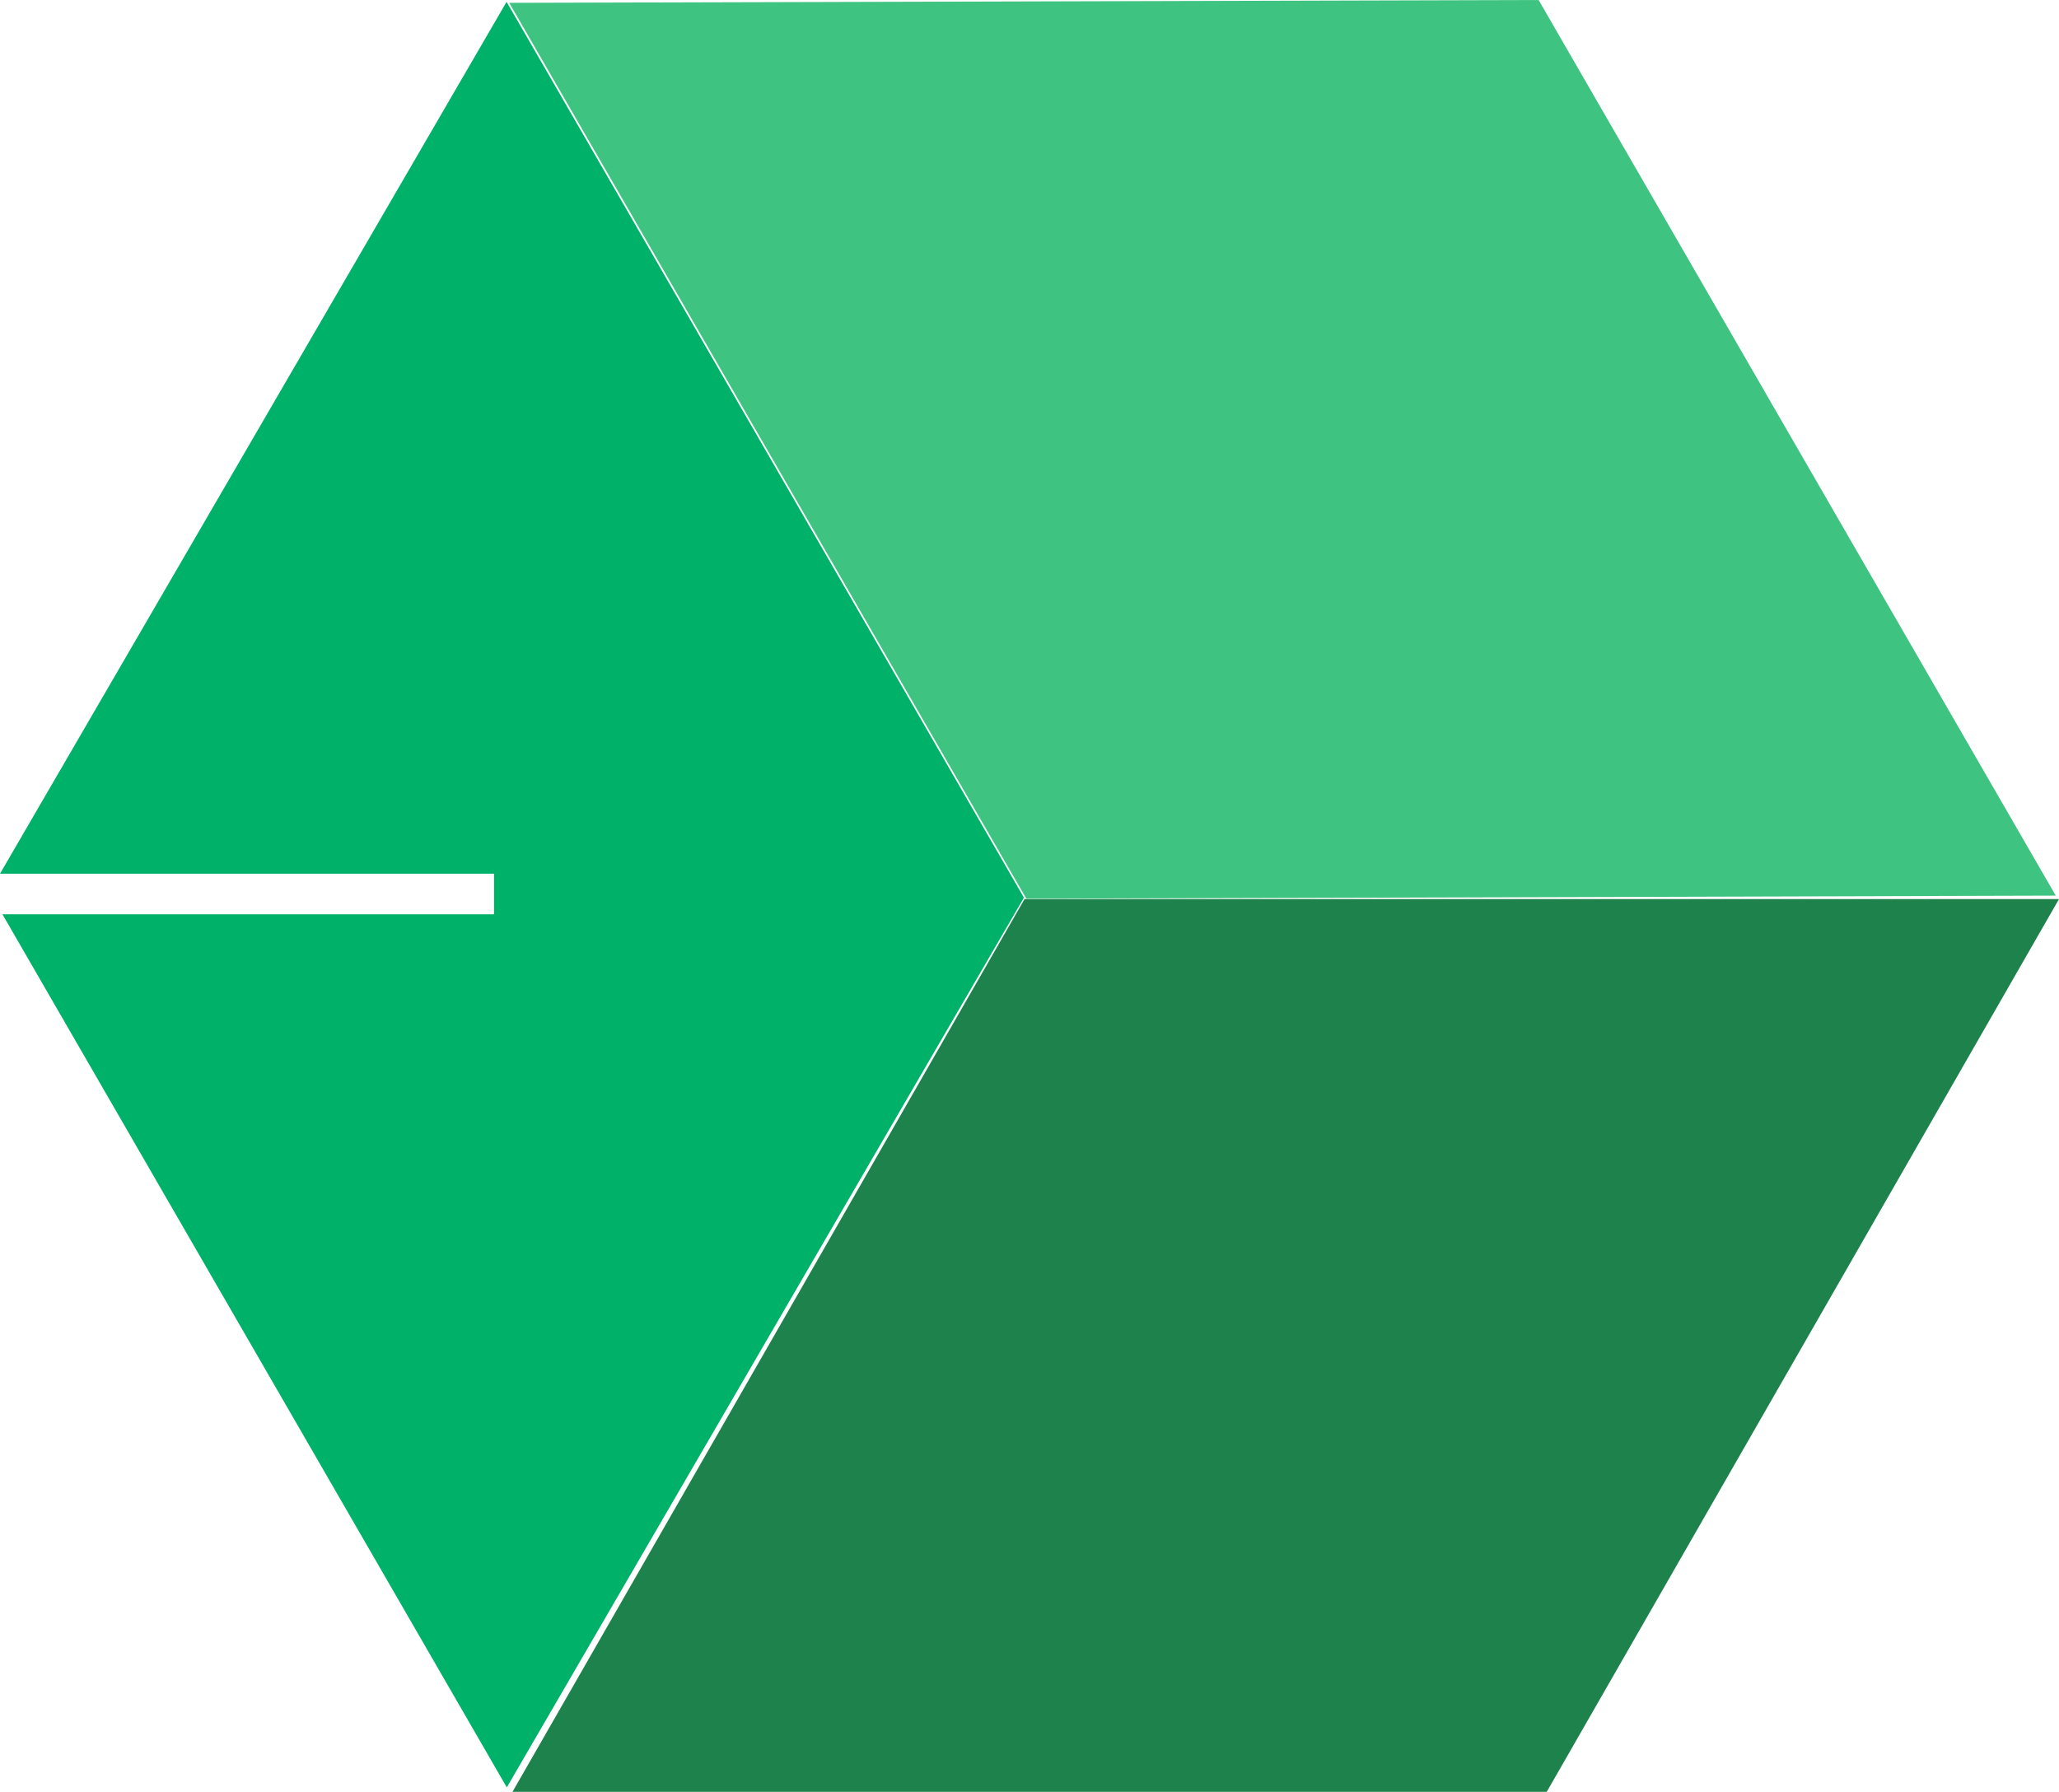 <svg id="cube" xmlns="http://www.w3.org/2000/svg" viewBox="0 0 101.49 88.33"><defs><style>.cls-1{fill:#00b16a;}.cls-2{fill:#1e824c;}.cls-3{fill:#3fc380;}</style></defs><title>green_cube_horizontal</title><polygon class="cls-1" points="50.47 44.25 24.98 88.11 0.12 45.07 24.35 45.07 24.35 43.07 0 43.07 24.97 0.09 50.47 44.25"/><polygon class="cls-2" points="101.49 44.32 76.24 88.33 25.26 88.33 50.5 44.32 101.49 44.32"/><polygon class="cls-3" points="101.33 44.15 50.59 44.3 25.1 0.14 75.84 0 101.33 44.15"/></svg>